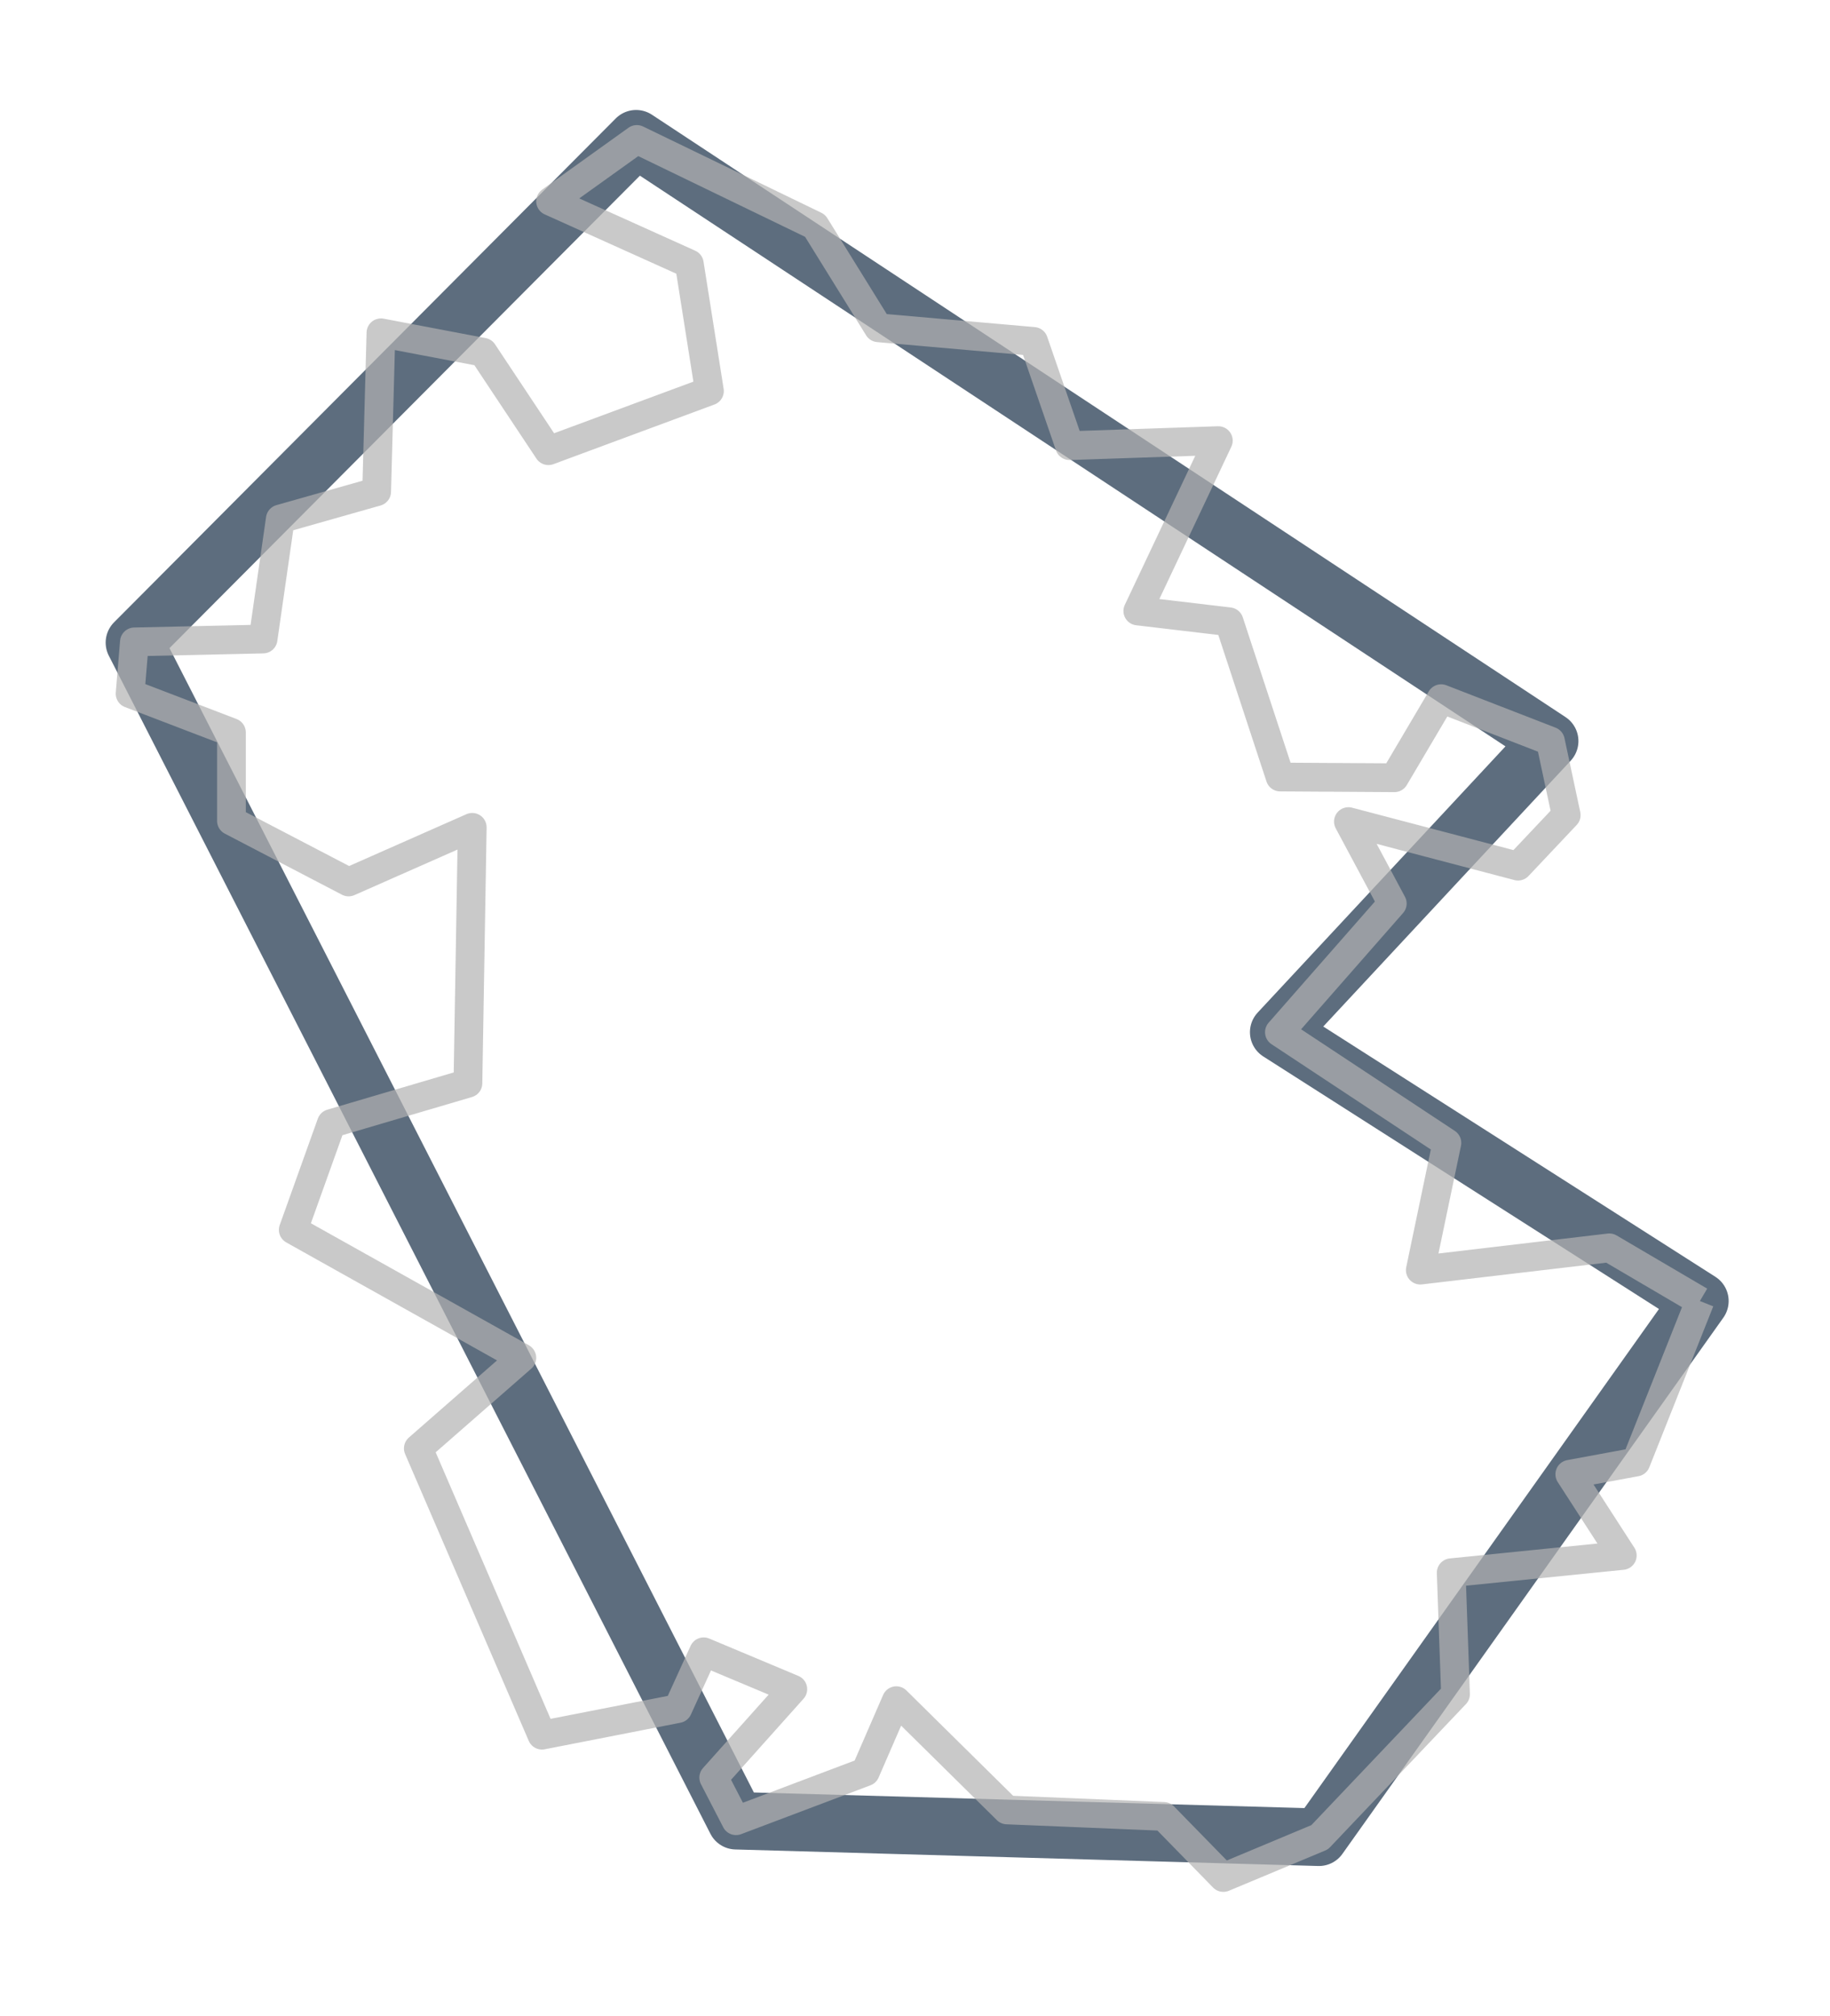 <?xml version="1.0" encoding="utf-8"?>
<!-- Generator: Adobe Illustrator 26.0.0, SVG Export Plug-In . SVG Version: 6.00 Build 0)  -->
<svg version="1.1" id="图层_1" xmlns="http://www.w3.org/2000/svg" xmlns:xlink="http://www.w3.org/1999/xlink" x="0px" y="0px"
	 viewBox="0 0 254.6 280.5" style="enable-background:new 0 0 254.6 280.5;" xml:space="preserve">
<style type="text/css">
	.st0{fill:none;}
	.st1{fill:none;stroke:#5D6D7E;stroke-width:8;stroke-linejoin:round;}
	.st2{fill:none;stroke:#B2B2B2;stroke-width:4;stroke-linejoin:round;stroke-opacity:0.7;}
</style>
<path class="st0" d="M0,280.5h254.6V0H0V280.5z"/>
<g id="PolyCollection_1">
	<rect x="7.2" y="7.2" class="st0" width="240.2" height="266.1"/>
	<path class="st1" d="M183.5,255.6l-81.1-2.3L18.7,89.4l69.8-70.1l127.1,83.8l-37.7,40.5l58.6,37.4L183.5,255.6z"/>
</g>
<g id="LineCollection_1">
	<rect x="7.2" y="7.2" class="st0" width="240.2" height="266.1"/>
	<path class="st2" d="M236.5,181l-8.9,22.4l-9.2,1.7l7.3,11.3l-23.8,2.4l0.6,16.9l-18.9,19.9l-13.4,5.6l-8.3-8.5l-21.8-0.9
		l-15.4-15.2l-4.3,9.9l-18,6.8l-3.1-6l11-12.3l-12.4-5.2l-3.6,7.9l-18.9,3.7l-17.2-39.9l14.4-12.6l-31.8-17.8l5.3-14.8l19-5.6
		l0.6-35.6l-17.2,7.6l-16.3-8.5l0-12.3l-14.1-5.4l0.6-7.2l17.9-0.4L39,72.2l13.4-3.8L53,46.3L67.2,49l9.1,13.7l22.4-8.3l-2.8-17.7
		l-19.3-8.7l12-8.6l24.8,12l8.8,14.2l21.6,1.9l5,14.5l20.7-0.7L158.3,85l12.7,1.5l7.1,21.6l15.9,0.1l6.5-11l15.2,5.9l2.2,10.3
		l-6.7,7.1l-23.6-6.2l6.1,11.4l-15.7,17.9l23.3,15.4l-3.7,17.7l26.3-3.1L236.5,181"/>
</g>
</svg>
